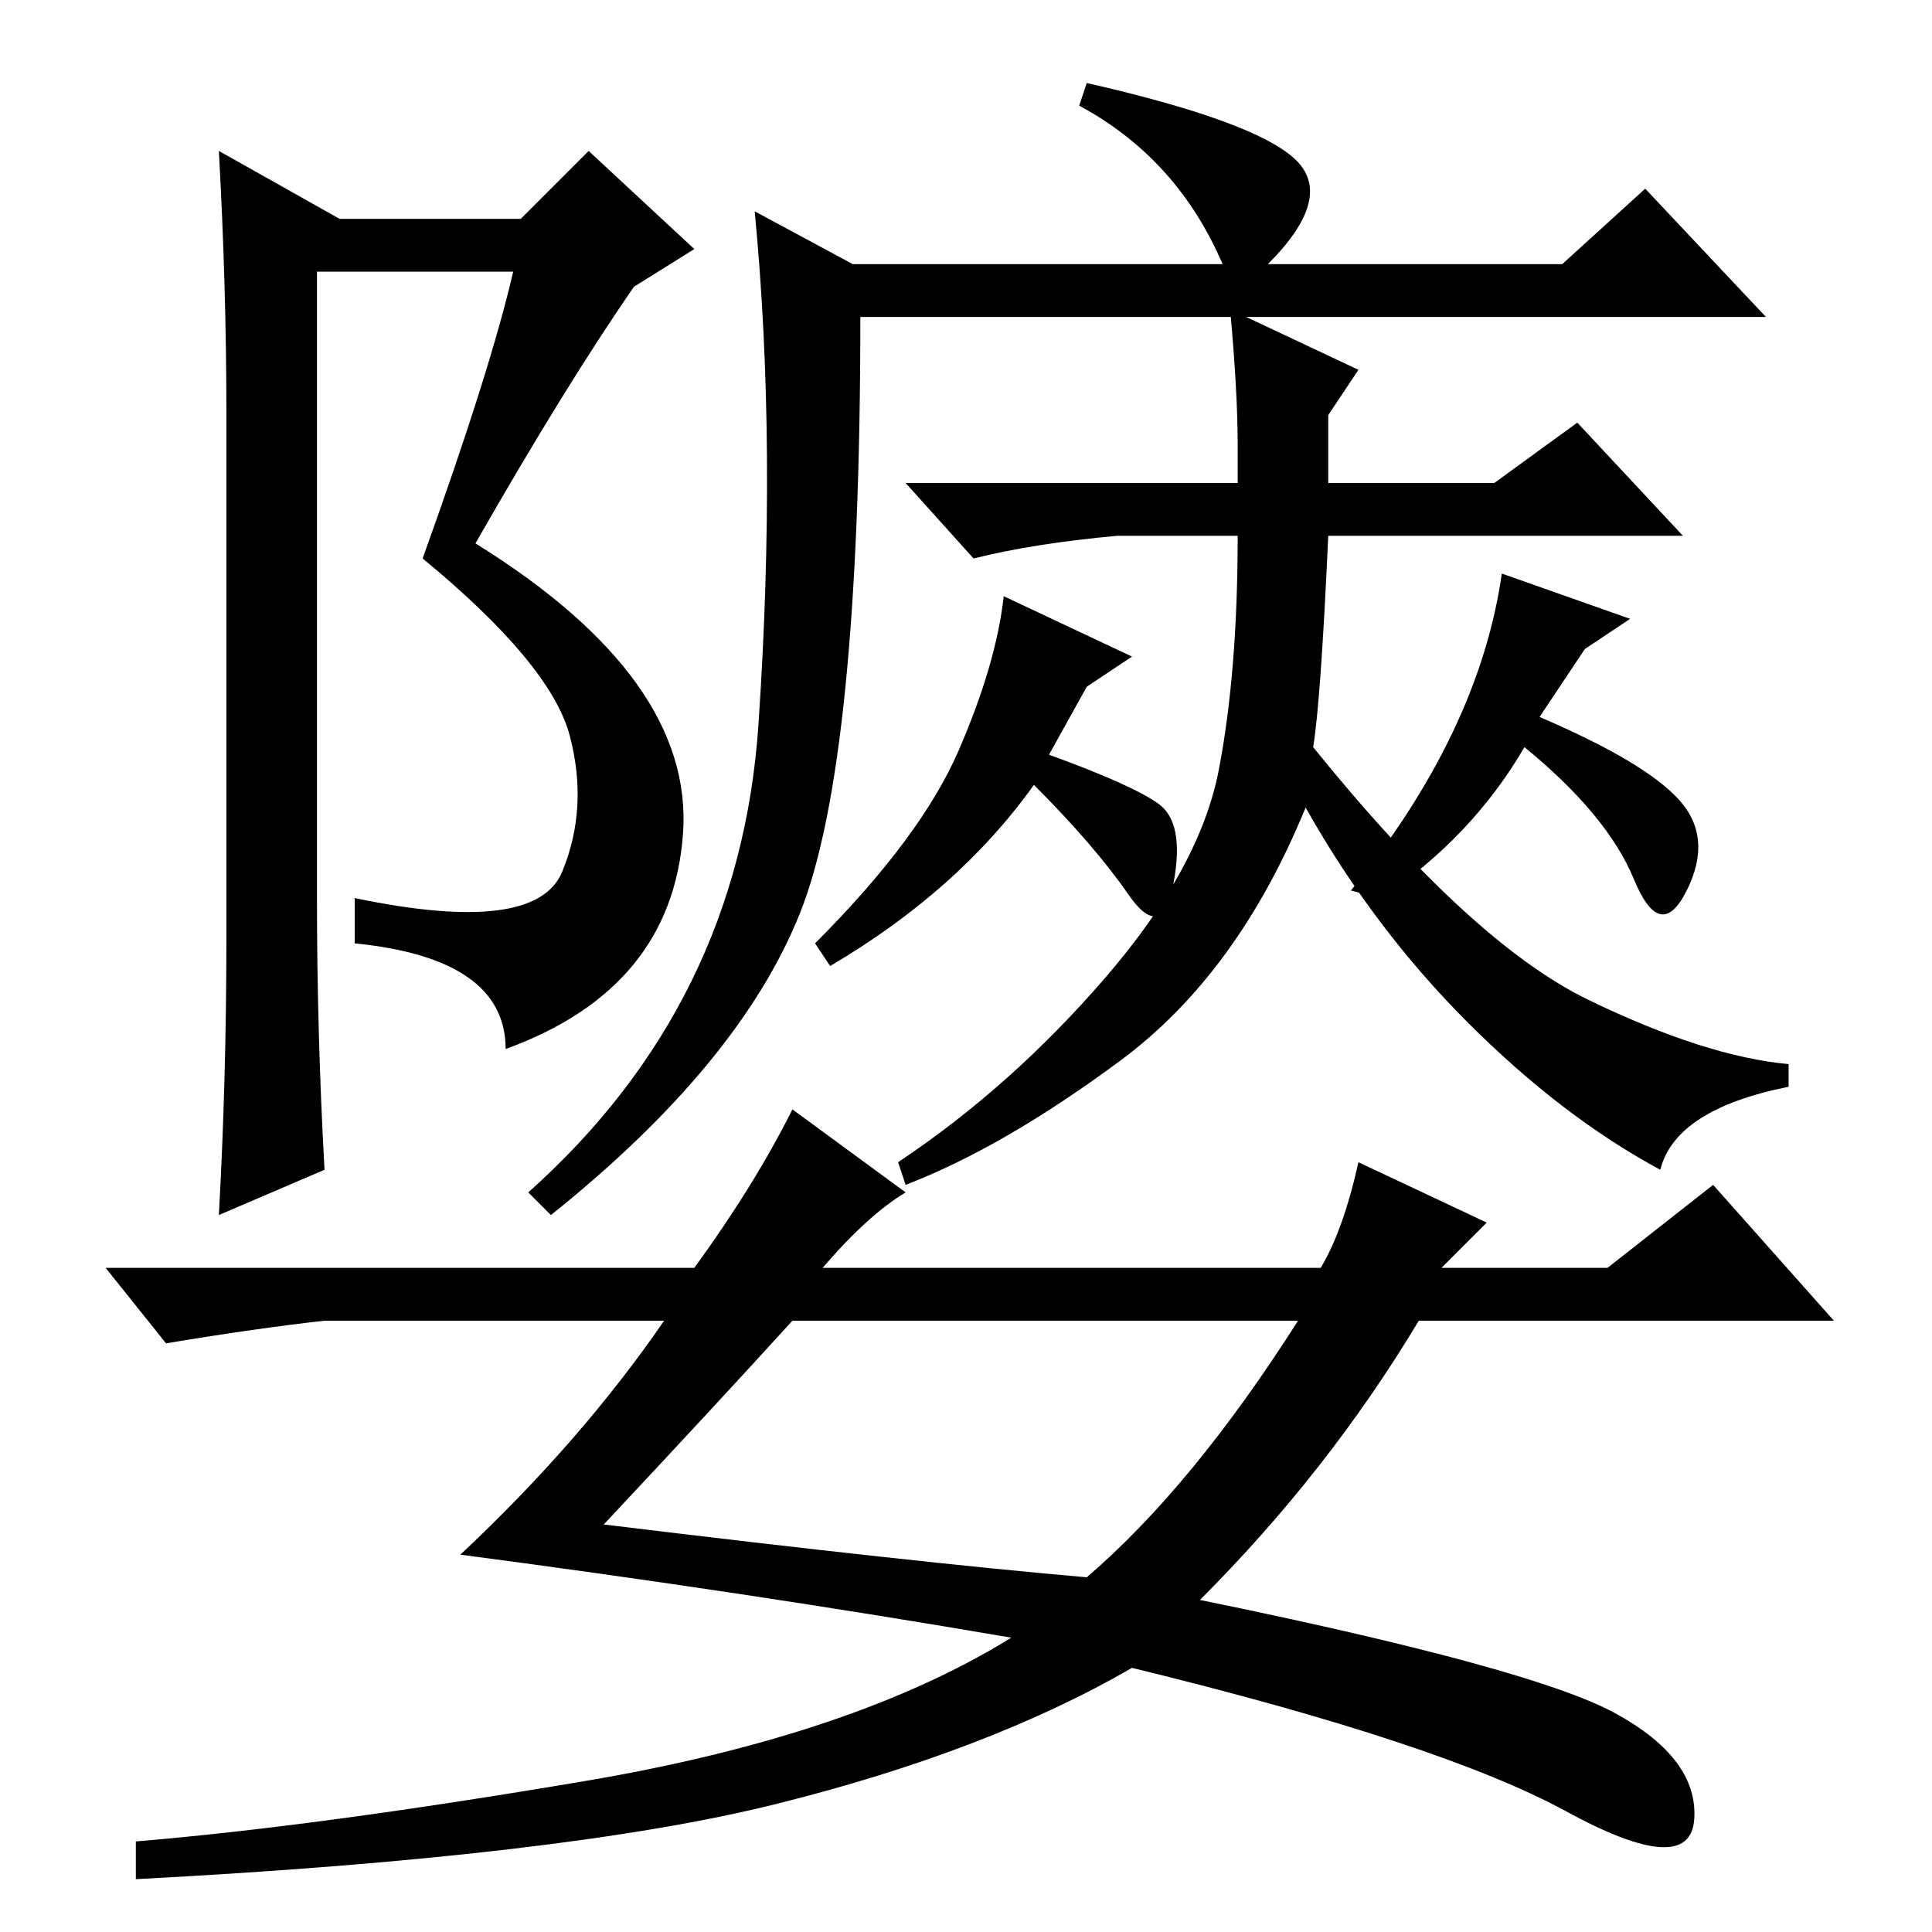 <?xml version="1.0" standalone="no"?>
<!DOCTYPE svg PUBLIC "-//W3C//DTD SVG 1.1//EN" "http://www.w3.org/Graphics/SVG/1.1/DTD/svg11.dtd" >
<svg xmlns="http://www.w3.org/2000/svg" xmlns:xlink="http://www.w3.org/1999/xlink" version="1.1" viewBox="0 -36 256 256">
  <g transform="matrix(1 0 0 -1 0 220)">
   <path fill="currentColor"
d="M75.5 158.5q-2.5 9.5 -19.5 23.5q9 25 12 38h-26v-83q0 -18 1 -36l-14 -6q1 18 1 37v69q0 17 -1 35l16 -9h24l9 9l14 -13l-8 -5q-9 -13 -21 -34q29 -18 27.5 -38.5t-23.5 -28.5q0 12 -20 14v6q24 -5 27.5 3.5t1 18zM100.5 160q2.5 37 -0.5 68l13 -7h49q-6 14 -19 21l1 3
q22 -5 27.5 -10t-3.5 -14h39l11 10l16 -17h-120q0 -59 -8 -79t-33 -40l-3 3q28 25 30.5 62zM237 112q-15 -3 -17 -11q-13 7 -25.5 19.5t-21.5 28.5q-9 -22 -24.5 -33.5t-28.5 -16.5l-1 3q15 10 27.5 24.5t15 27.5t2.5 31h-16q-11 -1 -19 -3l-9 10h44v5q0 7 -1 18l17 -8
l-4 -6v-9h22l11 8l14 -15h-47q-1 -22 -2 -28q21 -26 36.5 -33.5t26.5 -8.5v-3zM183 137l-4 1q17 21 20 42l17 -6l-6 -4l-6 -9q14 -6 18.5 -11t1 -12t-7 1.5t-14.5 17.5q-7 -12 -19 -20zM110 128l-2 3q14 14 19 25.5t6 20.5l17 -8l-6 -4l-5 -9q11 -4 14.5 -6.5t2 -10.5
t-6 -1.5t-12.5 14.5q-10 -14 -27 -24zM80 54q41 -5 64 -7q14 12 28 34h-67q-10 -11 -25 -27zM109 88h66q3 5 5 14l17 -8l-4 -4l-2 -2h22l14 11l16 -18h-55q-12 -20 -29 -37q44 -9 55 -15t10.5 -14t-17 1t-57.5 19q-19 -11 -47 -18t-85 -10v5q24 2 59.5 8t56.5 19
q-35 6 -73 11q16 15 27 31h-45q-9 -1 -21 -3l-8 10h78q8 11 13 21l15 -11q-5 -3 -11 -10z" />
  </g>

</svg>
